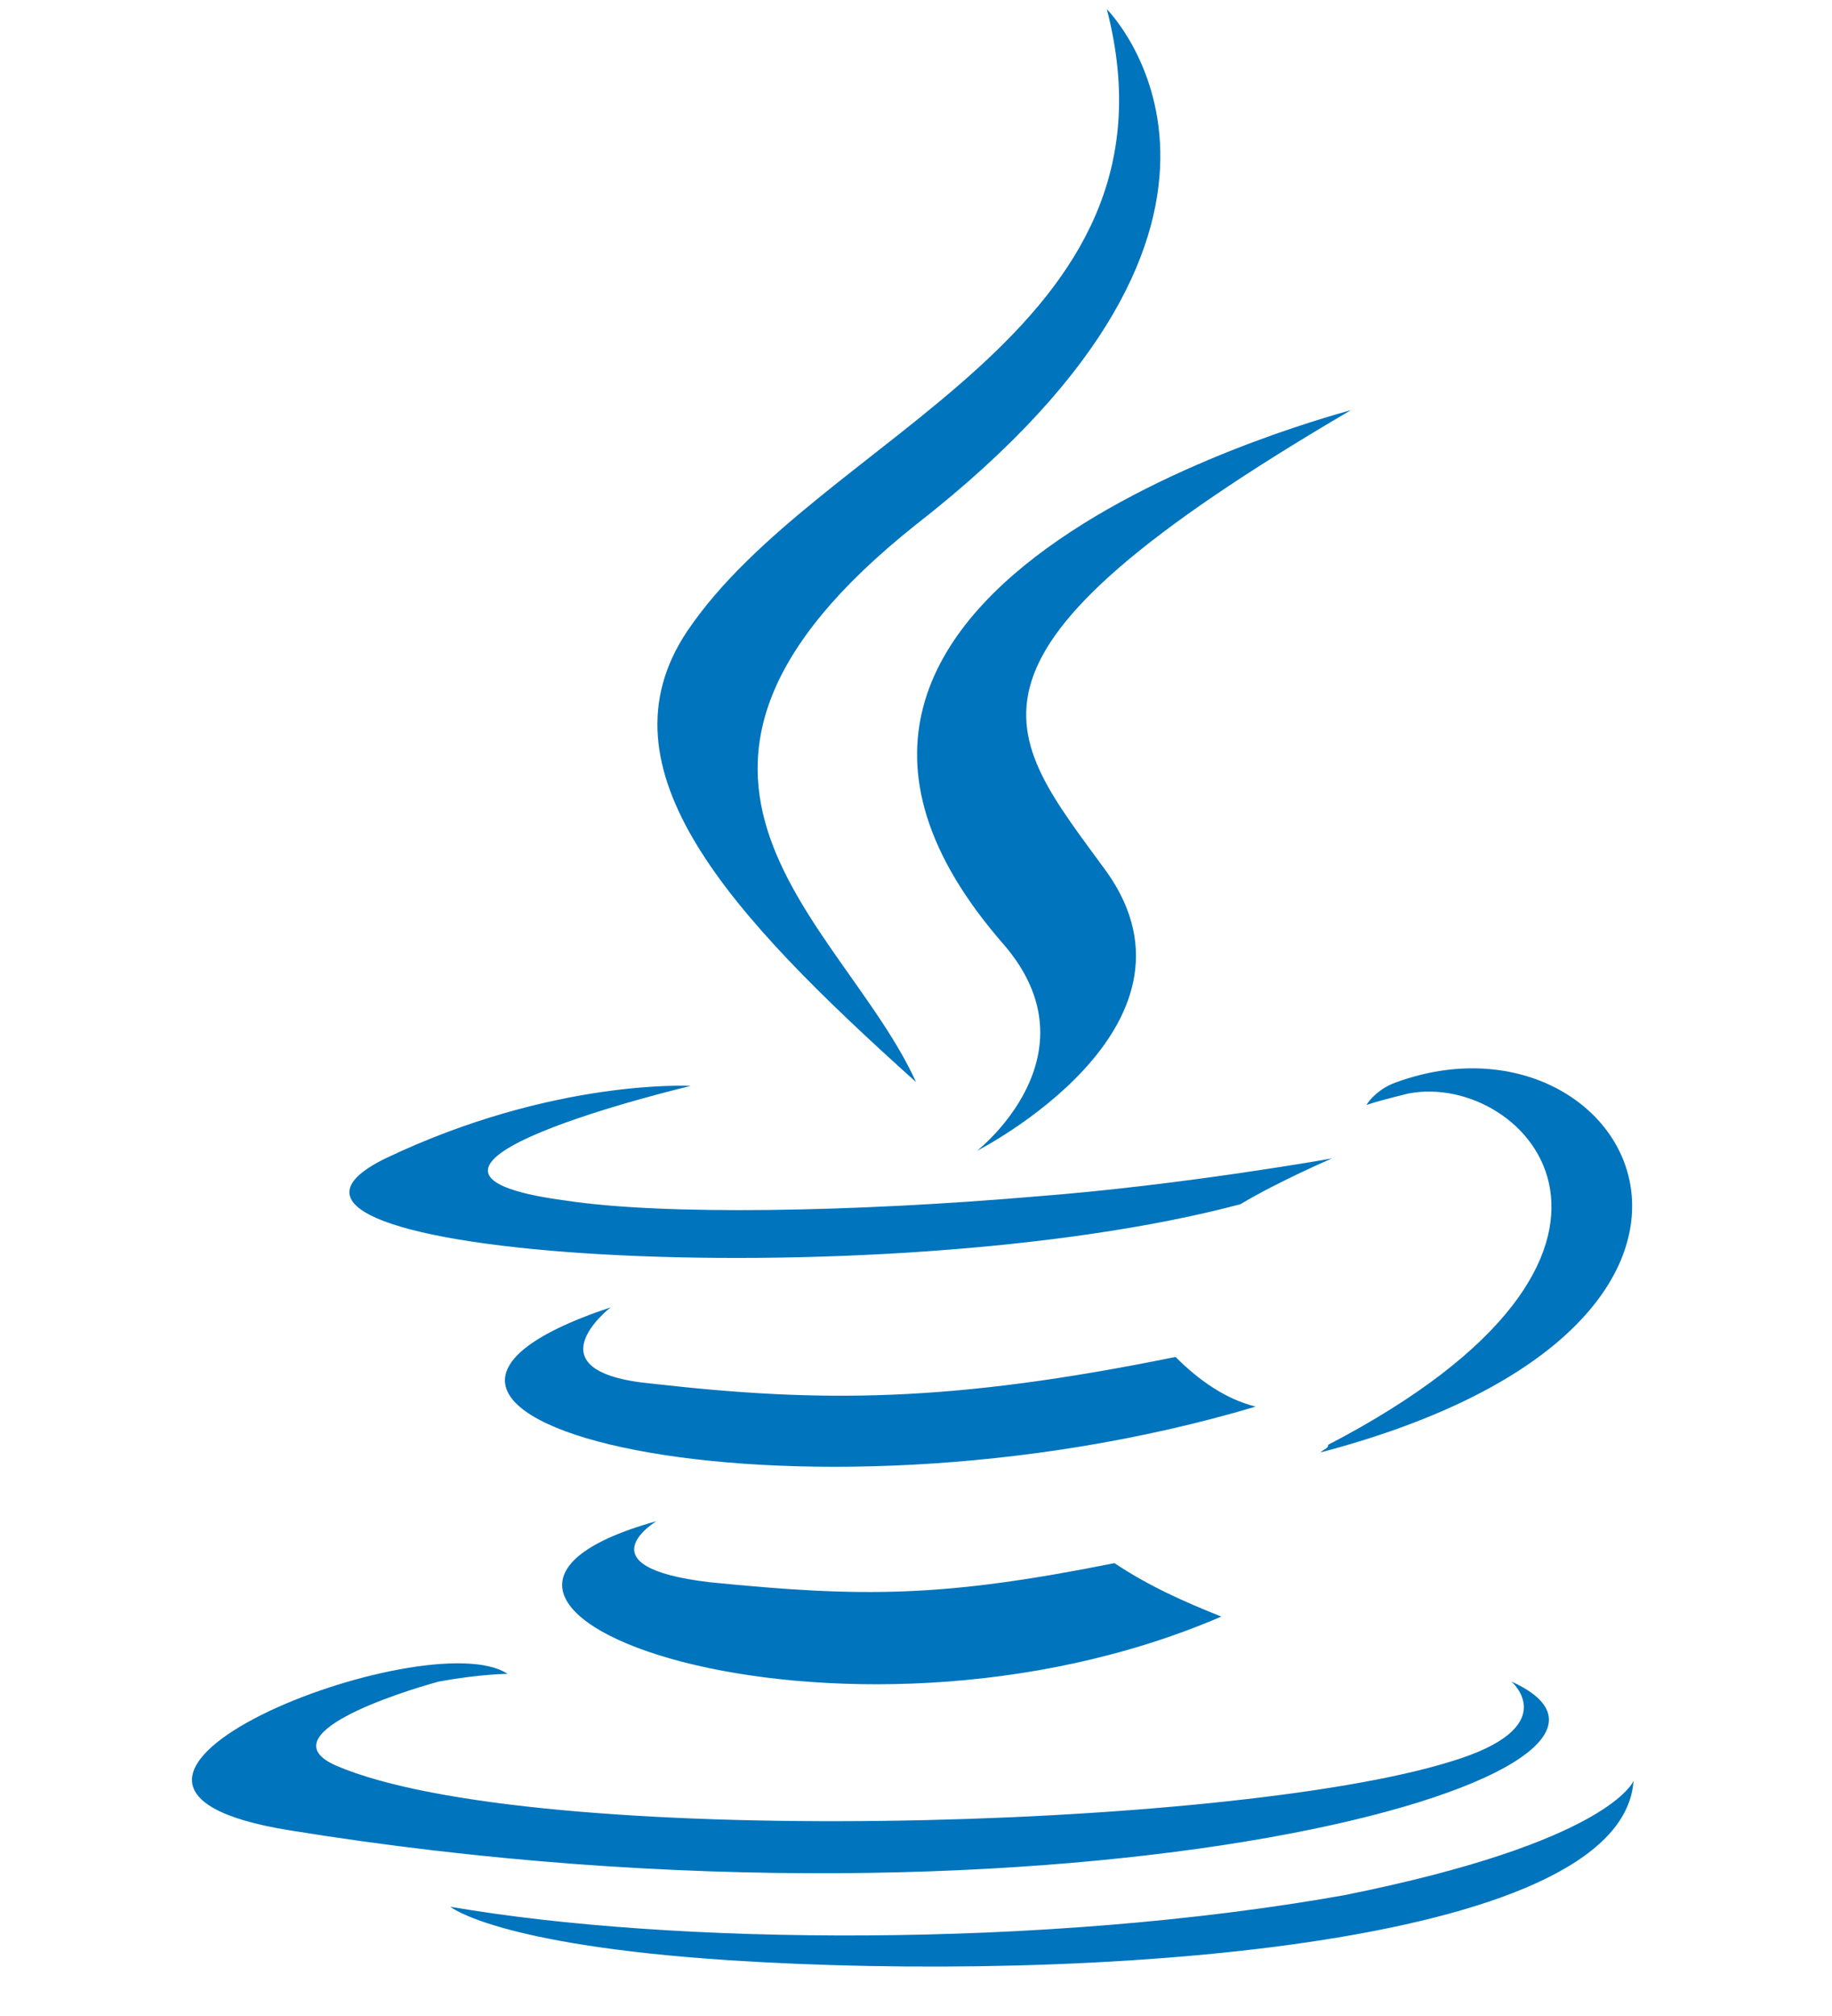 <svg width="30" height="33" viewBox="0 0 30 33" fill="none" xmlns="http://www.w3.org/2000/svg">
<path d="M20.312 19.712C20.938 19.337 21.812 18.962 21.812 18.962C21.812 18.962 19.375 19.4 16.938 19.587C14 19.837 10.875 19.9 9.25 19.65C5.5 19.15 11.312 17.775 11.312 17.775C11.312 17.775 9.062 17.65 6.312 18.962C3 20.587 14.438 21.275 20.312 19.712ZM15 17.712C13.812 15.087 9.812 12.712 15 8.587C21.5 3.525 18.125 0.15 18.125 0.15C19.5 5.462 13.438 7.087 11.25 10.337C9.75 12.587 11.938 14.962 15 17.712ZM22.125 6.712C22.188 6.712 11.188 9.462 16.438 15.462C18 17.275 16 18.837 16 18.837C16 18.837 19.938 16.837 18.125 14.275C16.438 11.962 15.188 10.775 22.125 6.712ZM21.75 23.65C21.75 23.712 21.688 23.712 21.625 23.775C29.688 21.65 26.688 16.337 22.875 17.712C22.688 17.775 22.5 17.9 22.375 18.087C22.562 18.025 22.812 17.962 23.062 17.9C25 17.525 27.75 20.525 21.75 23.65ZM24.75 27.525C24.75 27.525 25.625 28.275 23.75 28.837C20.125 29.962 8.688 30.275 5.5 28.9C4.375 28.4 6.5 27.712 7.188 27.525C7.875 27.4 8.312 27.4 8.312 27.4C7 26.525 0.062 29.212 4.75 29.962C17.5 32.025 28.062 29.025 24.75 27.525ZM10.75 24.9C5.812 26.275 13.75 29.15 20 26.462C19.375 26.212 18.812 25.962 18.25 25.587C15.438 26.15 14.125 26.15 11.625 25.9C9.5 25.65 10.75 24.9 10.75 24.9ZM22 31.025C17.062 31.9 11 31.837 7.375 31.212C7.375 31.212 8.125 31.837 11.938 32.087C17.688 32.462 26.562 31.9 26.75 29.15C26.75 29.15 26.375 30.15 22 31.025ZM19.25 22.212C15.562 22.962 13.438 22.962 10.688 22.65C8.625 22.462 10 21.4 10 21.4C4.562 23.212 13 25.275 20.562 23.025C20.062 22.9 19.625 22.587 19.25 22.212Z" fill="#0074BD"/>
</svg>
